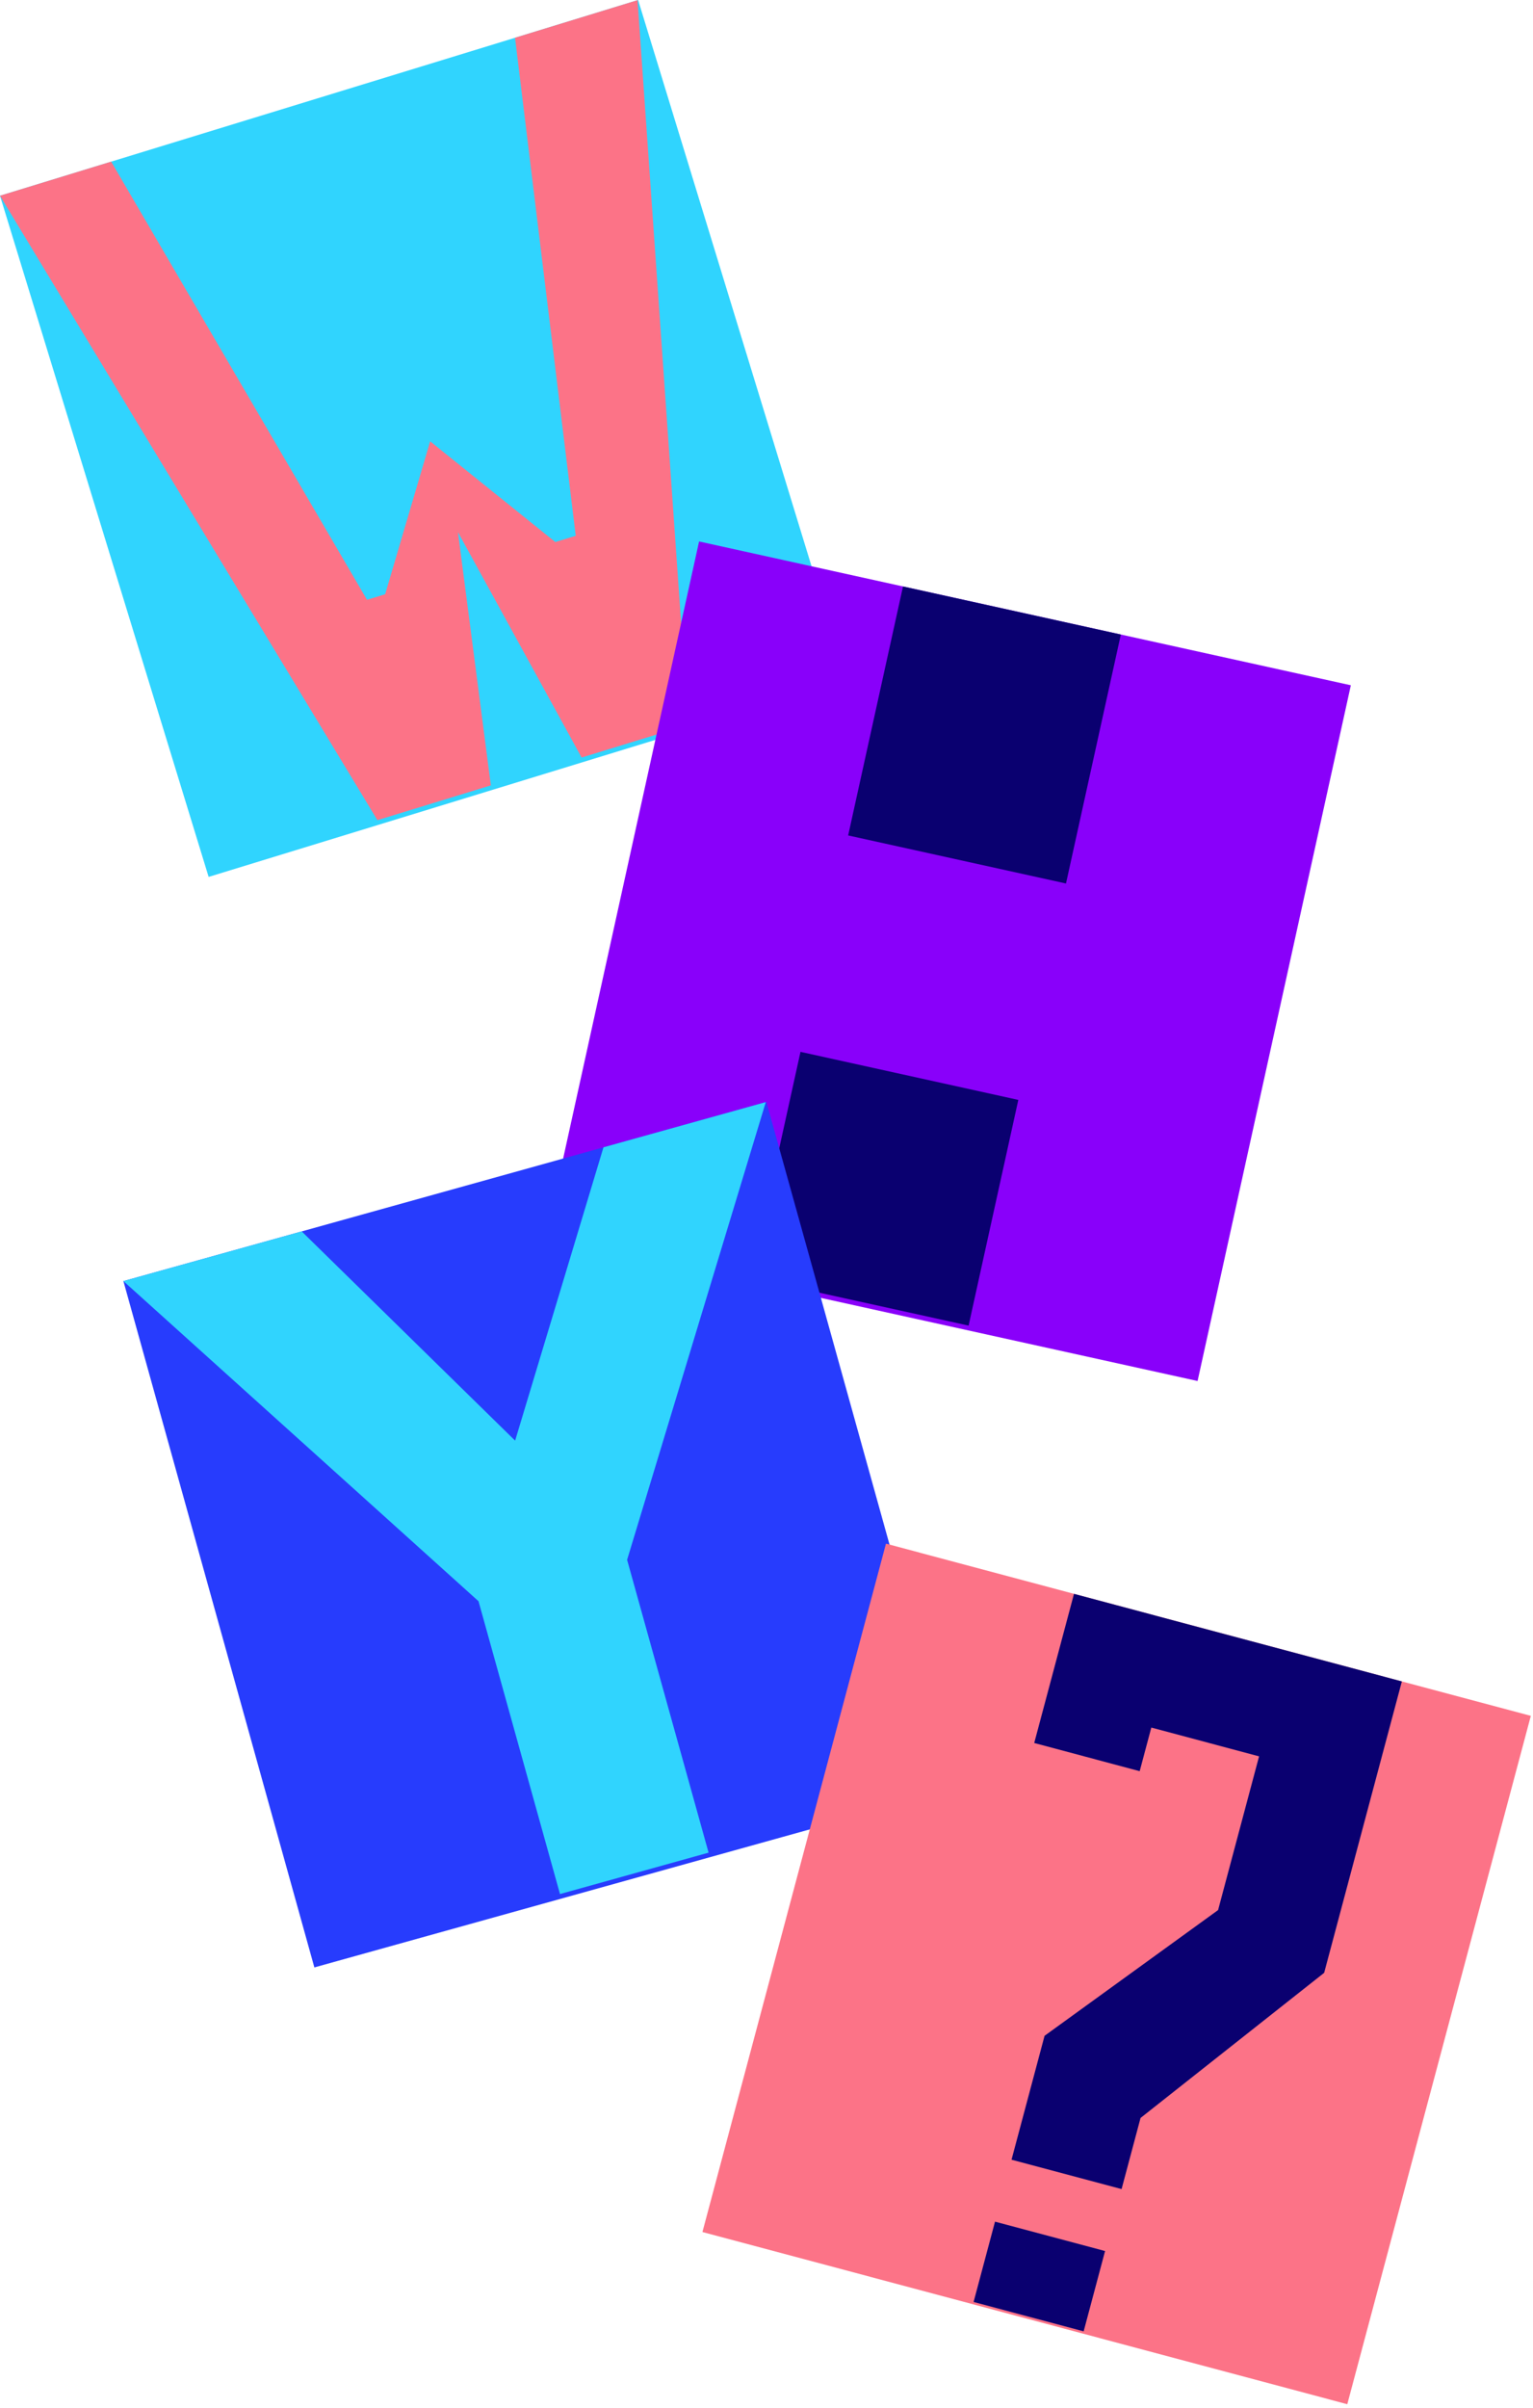 <svg width="323" height="507" fill="none" xmlns="http://www.w3.org/2000/svg"><path fill="#30D4FE" d="M0 41.211 134.451.001l43.958 143.414-134.45 41.21z"/><path d="M79.519 172.679 0 41.211l23.424-7.18 53.902 92.254 3.825-1.172 9.482-32.192 26.371 21.202 4.303-1.318-12.79-104.856L134.331.037l10.68 152.568-22.468 6.887-26.049-47.449 6.927 53.31-23.902 7.326Z" fill="#FC7387"/><path fill="#8900FA" d="m147.294 114 137.327 30.276-32.294 146.482L115 260.482z"/><path d="m178.705 175.894 11.557-52.421 45.898 10.119-11.557 52.421-45.898-10.119ZM158.183 268.979l10.477-47.522 45.898 10.118-10.477 47.522-45.898-10.118Z" fill="#0A0070"/><path fill="#273CFD" d="M26 269.721 161.471 232l40.236 144.503-135.471 37.72z"/><path fill="#FC7387" d="m186.673 325 135.87 36.256-38.672 144.929-135.87-36.256z"/><path d="M100.821 337.121 26 269.721l37.57-10.461 44.965 44.053 18.617-61.757 34.199-9.522-29.221 96.369 17.168 61.655-31.309 8.718-17.168-61.655Z" fill="#30D4FE"/><path d="m265.285 369.782-22.706-6.059-2.449 9.179-22.222-5.93 8.379-31.401 8.695 2.32 60.388 16.114-4.899 18.357-11.473 42.996-38.687 30.559-3.996 14.976-23.188-6.188 6.961-26.087 36.56-26.469 8.637-32.367ZM205.134 484.657l4.512-16.908 23.189 6.187-4.512 16.909-23.189-6.188Z" fill="#0A0070"/></svg>